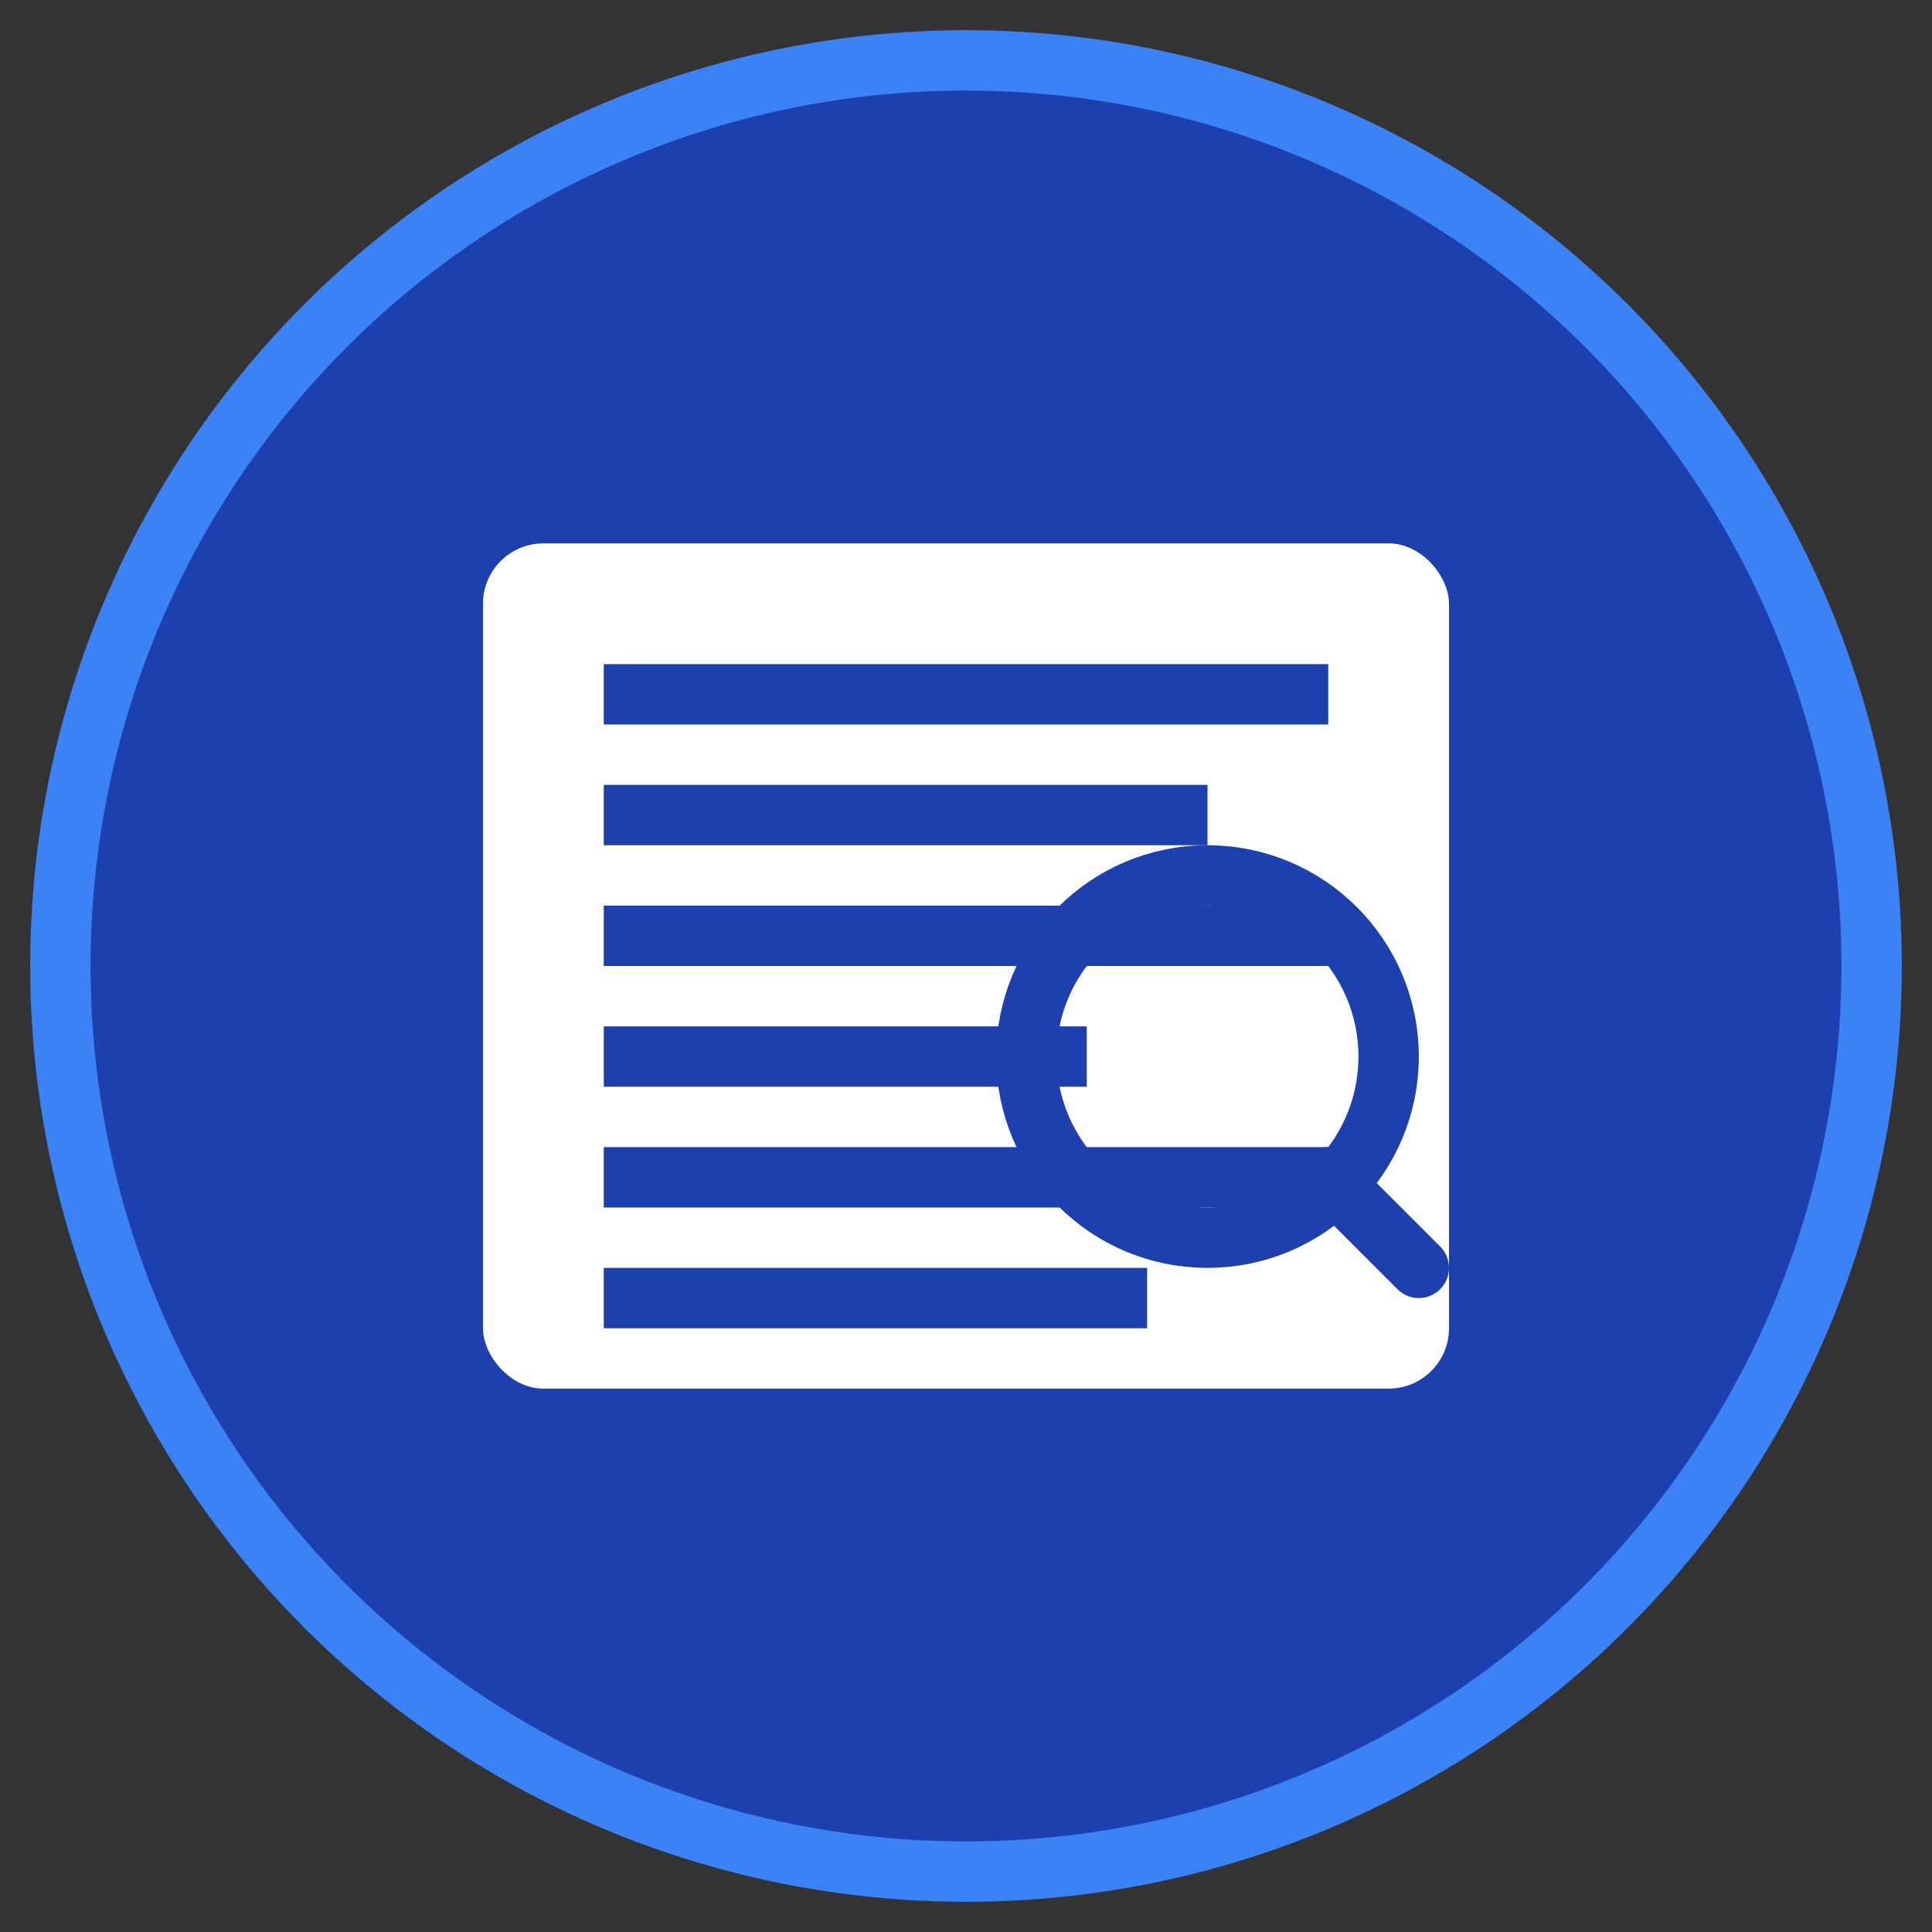 <svg xmlns="http://www.w3.org/2000/svg" viewBox="0 0 64 64" width="64" height="64">
  <rect x="0" y="0" width="64" height="64" fill="#333333" stroke="none"/>
  <!-- Background circle -->
  <circle cx="32" cy="32" r="30" fill="#1e40af" stroke="#3b82f6" stroke-width="2"/>
  
  <!-- News icon (newspaper) -->
  <g fill="white">
    <!-- Main body -->
    <rect x="16" y="18" width="32" height="28" rx="2" ry="2"/>
    
    <!-- Text lines -->
    <rect x="20" y="22" width="24" height="2" fill="#1e40af"/>
    <rect x="20" y="26" width="20" height="2" fill="#1e40af"/>
    <rect x="20" y="30" width="24" height="2" fill="#1e40af"/>
    <rect x="20" y="34" width="16" height="2" fill="#1e40af"/>
    <rect x="20" y="38" width="24" height="2" fill="#1e40af"/>
    <rect x="20" y="42" width="18" height="2" fill="#1e40af"/>
    
    <!-- Magnifying glass for analysis -->
    <circle cx="40" cy="35" r="6" fill="none" stroke="#1e40af" stroke-width="2"/>
    <line x1="44" y1="39" x2="47" y2="42" stroke="#1e40af" stroke-width="2" stroke-linecap="round"/>
  </g>
</svg>
